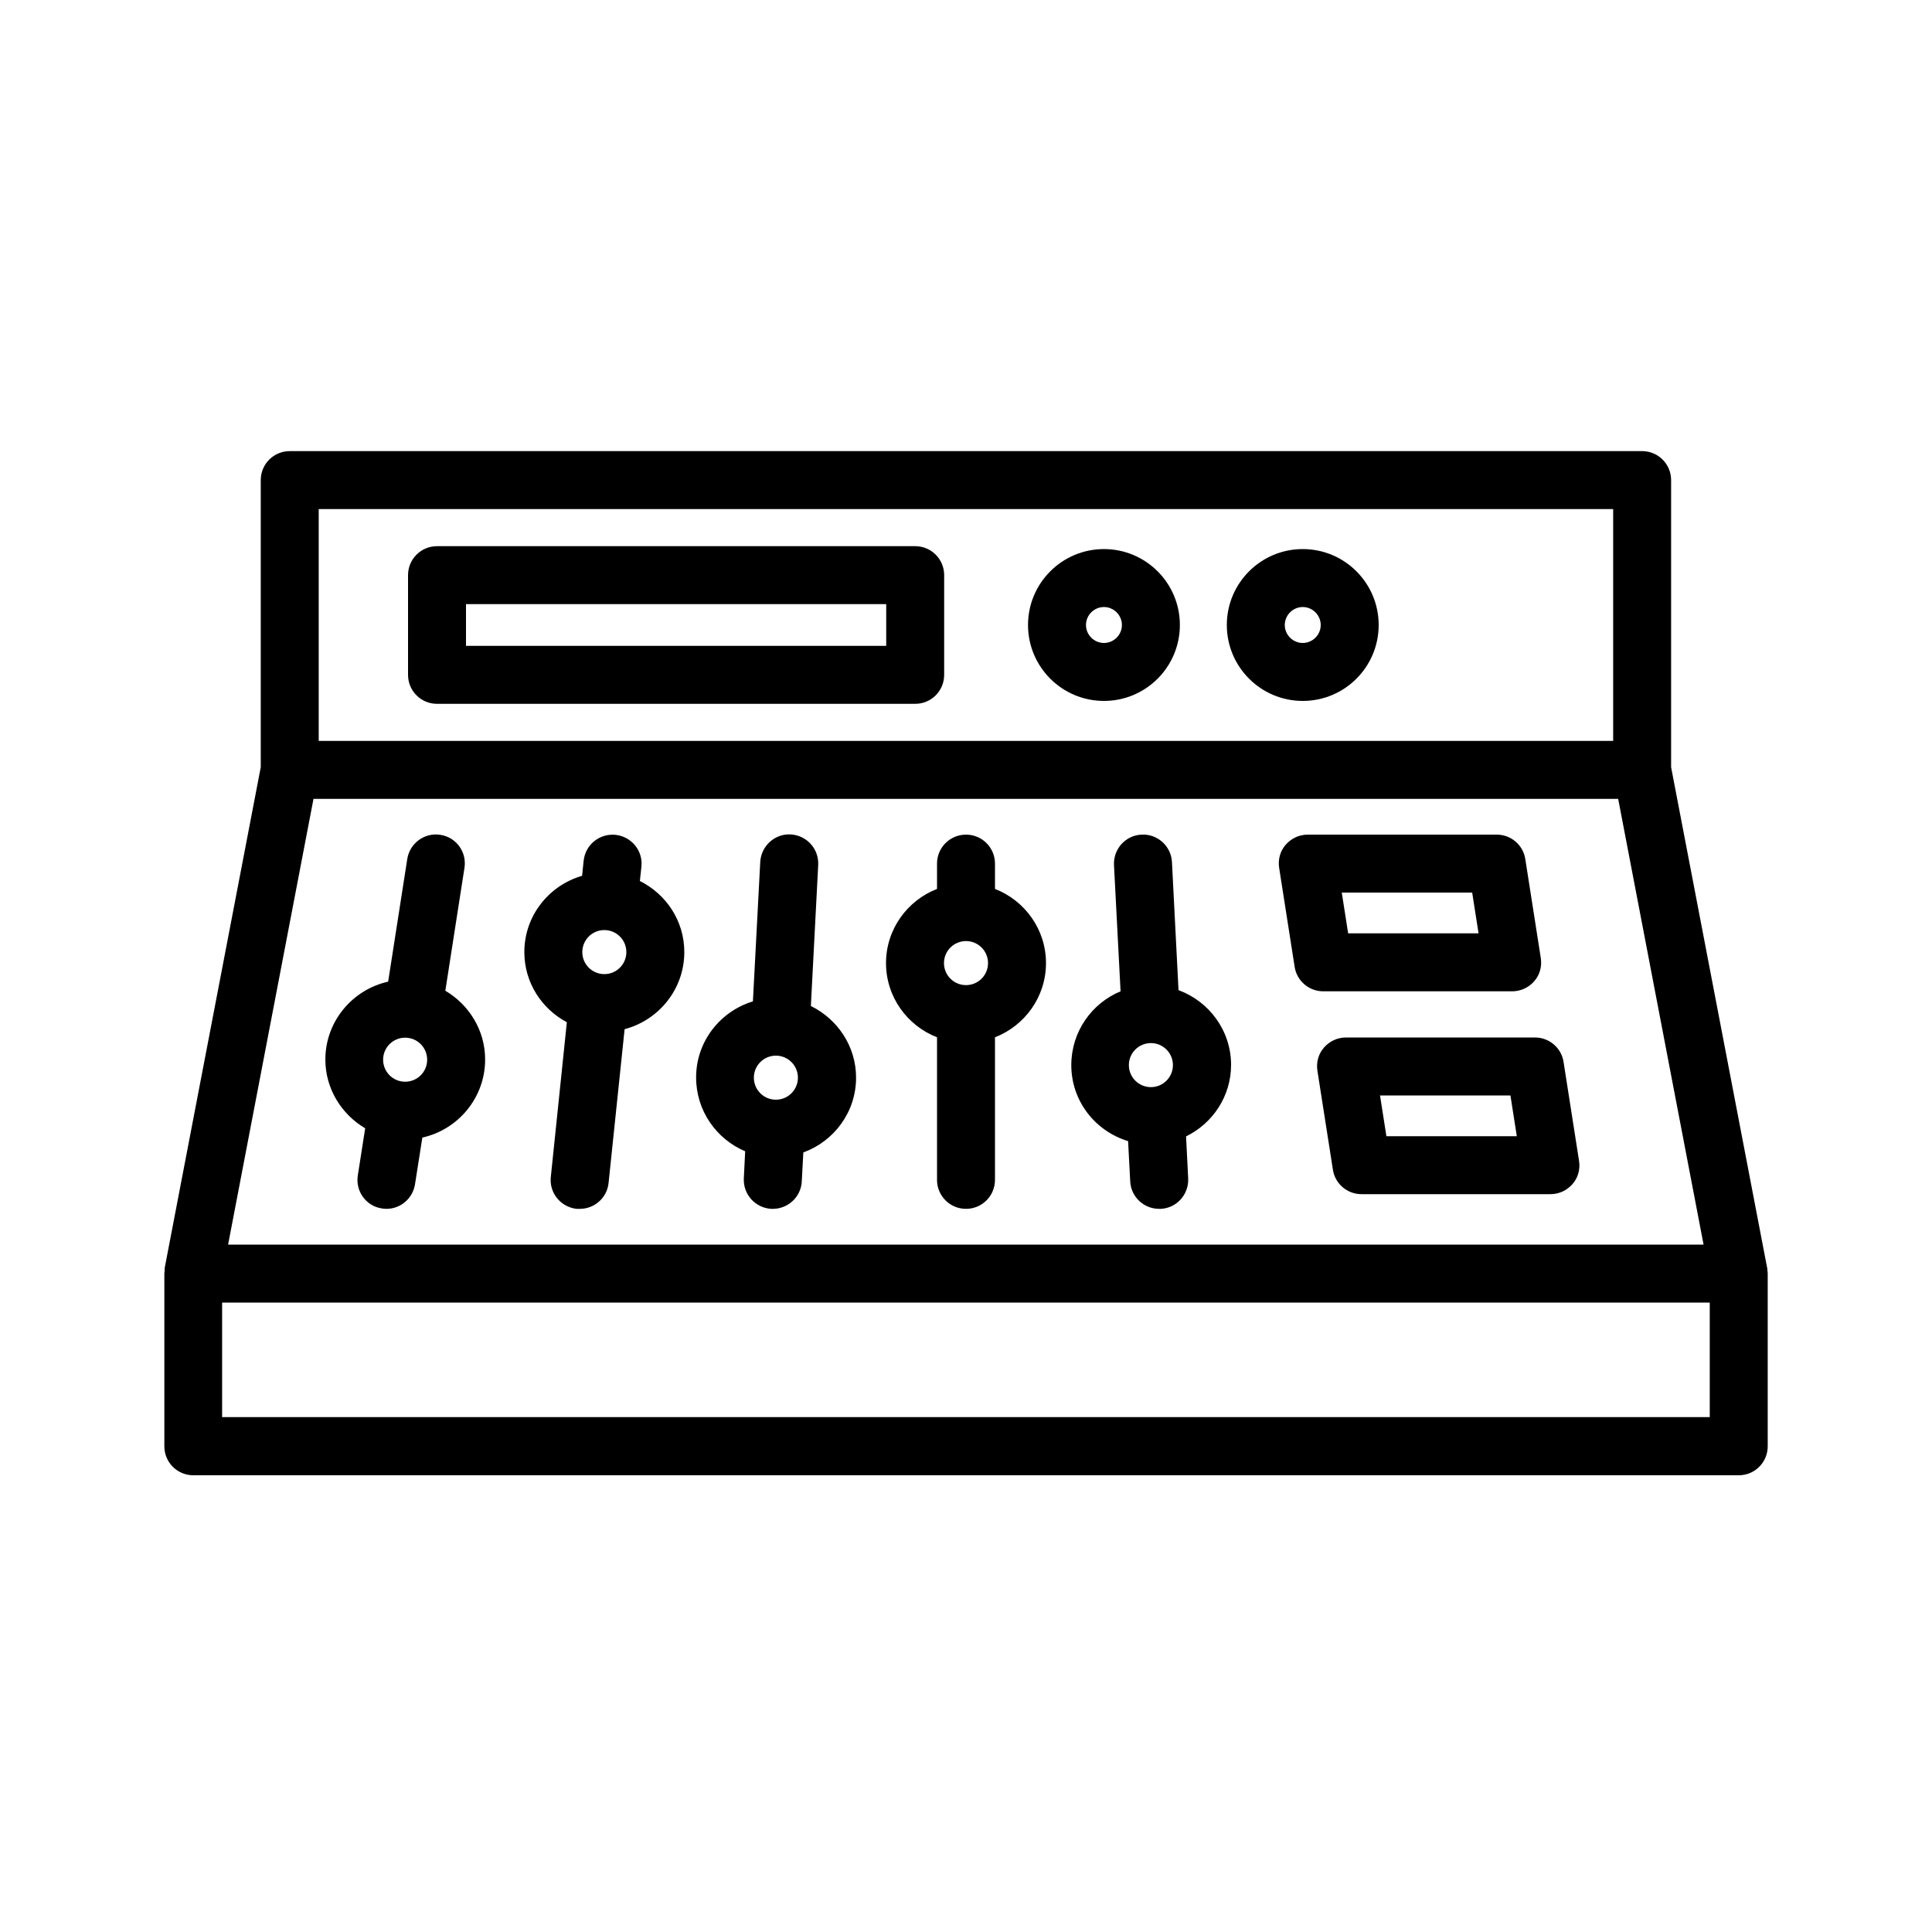 <?xml version="1.0" encoding="UTF-8"?>
<svg width="1200pt" height="1200pt" version="1.1" viewBox="0 0 1200 1200" xmlns="http://www.w3.org/2000/svg">
 <g>
  <path d="m1097.6 787.68v-0.238l-59.641-310.92v-178.32c0-9.961-8.039-18-18-18h-840c-9.961 0-18 8.039-18 18v178.32l-59.641 310.92v0.238 0.961c0 0.84-0.238 1.68-0.238 2.519v107.16c0 9.961 8.039 18 18 18h959.88c9.961 0 18-8.039 18-18v-107.16c0-0.84-0.121-1.68-0.238-2.519v-0.961zm-35.641 92.52h-924v-71.16h924zm-867.12-384h810.24l53.039 276.84h-916.44l53.039-276.84zm3.121-180h804v144h-804z"/>
  <path d="m568.56 339.24h-297.12c-9.961 0-18 8.039-18 18v61.922c0 9.961 8.039 18 18 18h297c9.961 0 18-8.039 18-18v-61.922c0-9.961-8.039-18-18-18zm-18 61.922h-261.12v-25.922h261v25.922z"/>
  <path d="m685.68 341.04c-26.039 0-47.16 21.121-47.16 47.16 0 26.039 21.121 47.16 47.16 47.16 26.039 0 47.16-21.121 47.16-47.16 0-26.039-21.121-47.16-47.16-47.16zm0 58.32c-6.121 0-11.16-5.039-11.16-11.16 0-6.121 5.039-11.16 11.16-11.16 6.121 0 11.16 5.039 11.16 11.16 0 6.121-5.039 11.16-11.16 11.16z"/>
  <path d="m809.16 341.04c-26.039 0-47.16 21.121-47.16 47.16 0 26.039 21.121 47.16 47.16 47.16 26.039 0 47.16-21.121 47.16-47.16 0-26.039-21.121-47.16-47.16-47.16zm0 58.32c-6.121 0-11.16-5.039-11.16-11.16 0-6.121 5.039-11.16 11.16-11.16s11.16 5.039 11.16 11.16c0 6.121-5.039 11.16-11.16 11.16z"/>
  <path d="m226.8 700.92-4.559 29.16c-1.559 9.84 5.16 19.078 15 20.52 0.961 0.121 1.922 0.238 2.762 0.238 8.762 0 16.32-6.359 17.762-15.238l4.559-29.039c22.199-4.922 39-24.719 39-48.48 0-18.238-10.078-34.078-24.719-42.719l11.879-76.32c1.559-9.84-5.16-19.078-15-20.52-9.719-1.559-18.961 5.16-20.52 15l-11.879 76.199c-22.199 4.922-39 24.719-39 48.359 0 18.238 10.078 34.078 24.719 42.719zm24.84-56.398c7.559 0 13.68 6.121 13.68 13.68s-6.121 13.68-13.68 13.68-13.68-6.121-13.68-13.68 6.121-13.68 13.68-13.68z"/>
  <path d="m352.08 634.92-9.961 96.121c-1.078 9.84 6.121 18.719 16.078 19.801h1.922c9.121 0 16.922-6.84 17.879-16.078l9.961-95.52c21.238-5.641 37.078-24.84 37.078-47.879 0-19.441-11.281-36-27.602-44.16l0.961-8.879c1.078-9.84-6.121-18.719-16.078-19.801-9.961-0.961-18.719 6.121-19.801 16.078l-0.961 9.359c-20.641 6-35.879 24.84-35.879 47.398 0 18.961 10.801 35.281 26.398 43.559zm23.281-57.238c7.559 0 13.68 6.121 13.68 13.68 0 7.559-6.121 13.68-13.68 13.68s-13.68-6.121-13.68-13.68c0-7.559 6.121-13.68 13.68-13.68z"/>
  <path d="m462.84 715.08-0.84 16.801c-0.48 9.961 7.078 18.359 17.039 18.961h0.961c9.48 0 17.52-7.441 18-17.039l0.961-18c19.078-6.961 32.762-25.078 32.762-46.441 0-19.559-11.52-36.359-28.078-44.52l4.559-87.602c0.48-9.961-7.078-18.359-17.039-18.961-9.84-0.602-18.359 7.078-18.961 17.039l-4.559 86.641c-20.398 6.238-35.281 24.961-35.281 47.281 0 20.641 12.602 38.281 30.48 45.84zm19.078-59.398c7.559 0 13.68 6.121 13.68 13.68s-6.121 13.68-13.68 13.68c-7.559 0-13.68-6.121-13.68-13.68s6.121-13.68 13.68-13.68z"/>
  <path d="m582 644.28v88.559c0 9.961 8.039 18 18 18s18-8.039 18-18v-88.559c18.48-7.199 31.68-25.078 31.68-46.078s-13.199-38.879-31.68-46.078v-15.719c0-9.961-8.039-18-18-18s-18 8.039-18 18v15.719c-18.48 7.199-31.68 25.078-31.68 46.078s13.199 38.879 31.68 46.078zm18-59.762c7.559 0 13.68 6.121 13.68 13.68 0 7.559-6.121 13.68-13.68 13.68s-13.68-6.121-13.68-13.68c0-7.559 6.121-13.68 13.68-13.68z"/>
  <path d="m700.68 708.84 1.32 24.961c0.48 9.602 8.398 17.039 18 17.039h0.961c9.961-0.48 17.52-9 17.039-18.961l-1.32-26.039c16.441-8.039 27.961-24.84 27.961-44.398 0-21.359-13.68-39.48-32.641-46.441l-4.078-79.559c-0.48-9.961-9.121-17.641-18.961-17.039-9.961 0.48-17.52 9-17.039 18.961l4.078 78.359c-18 7.441-30.602 25.199-30.602 45.84 0 22.441 15 41.16 35.52 47.281zm14.16-60.961c7.559 0 13.68 6.121 13.68 13.68s-6.121 13.68-13.68 13.68-13.68-6.121-13.68-13.68 6.121-13.68 13.68-13.68z"/>
  <path d="m804.12 600.48c1.32 8.762 8.879 15.238 17.762 15.238h117.36c5.281 0 10.199-2.281 13.68-6.238 3.481-3.961 4.922-9.238 4.078-14.52l-9.602-61.32c-1.32-8.762-8.879-15.238-17.762-15.238h-117.36c-5.281 0-10.199 2.281-13.68 6.238-3.481 3.961-4.922 9.238-4.078 14.52zm33.238-20.762-3.961-25.32h81l3.961 25.32z"/>
  <path d="m836.04 644.4c-5.281 0-10.199 2.281-13.68 6.238-3.481 3.961-4.922 9.238-4.078 14.52l9.602 61.32c1.32 8.762 8.879 15.238 17.762 15.238h117.36c5.281 0 10.199-2.281 13.68-6.238 3.481-3.961 4.922-9.238 4.078-14.52l-9.602-61.32c-1.32-8.762-8.879-15.238-17.762-15.238zm25.078 61.32-3.961-25.32h81l3.961 25.32z"/>
 </g>
</svg>

